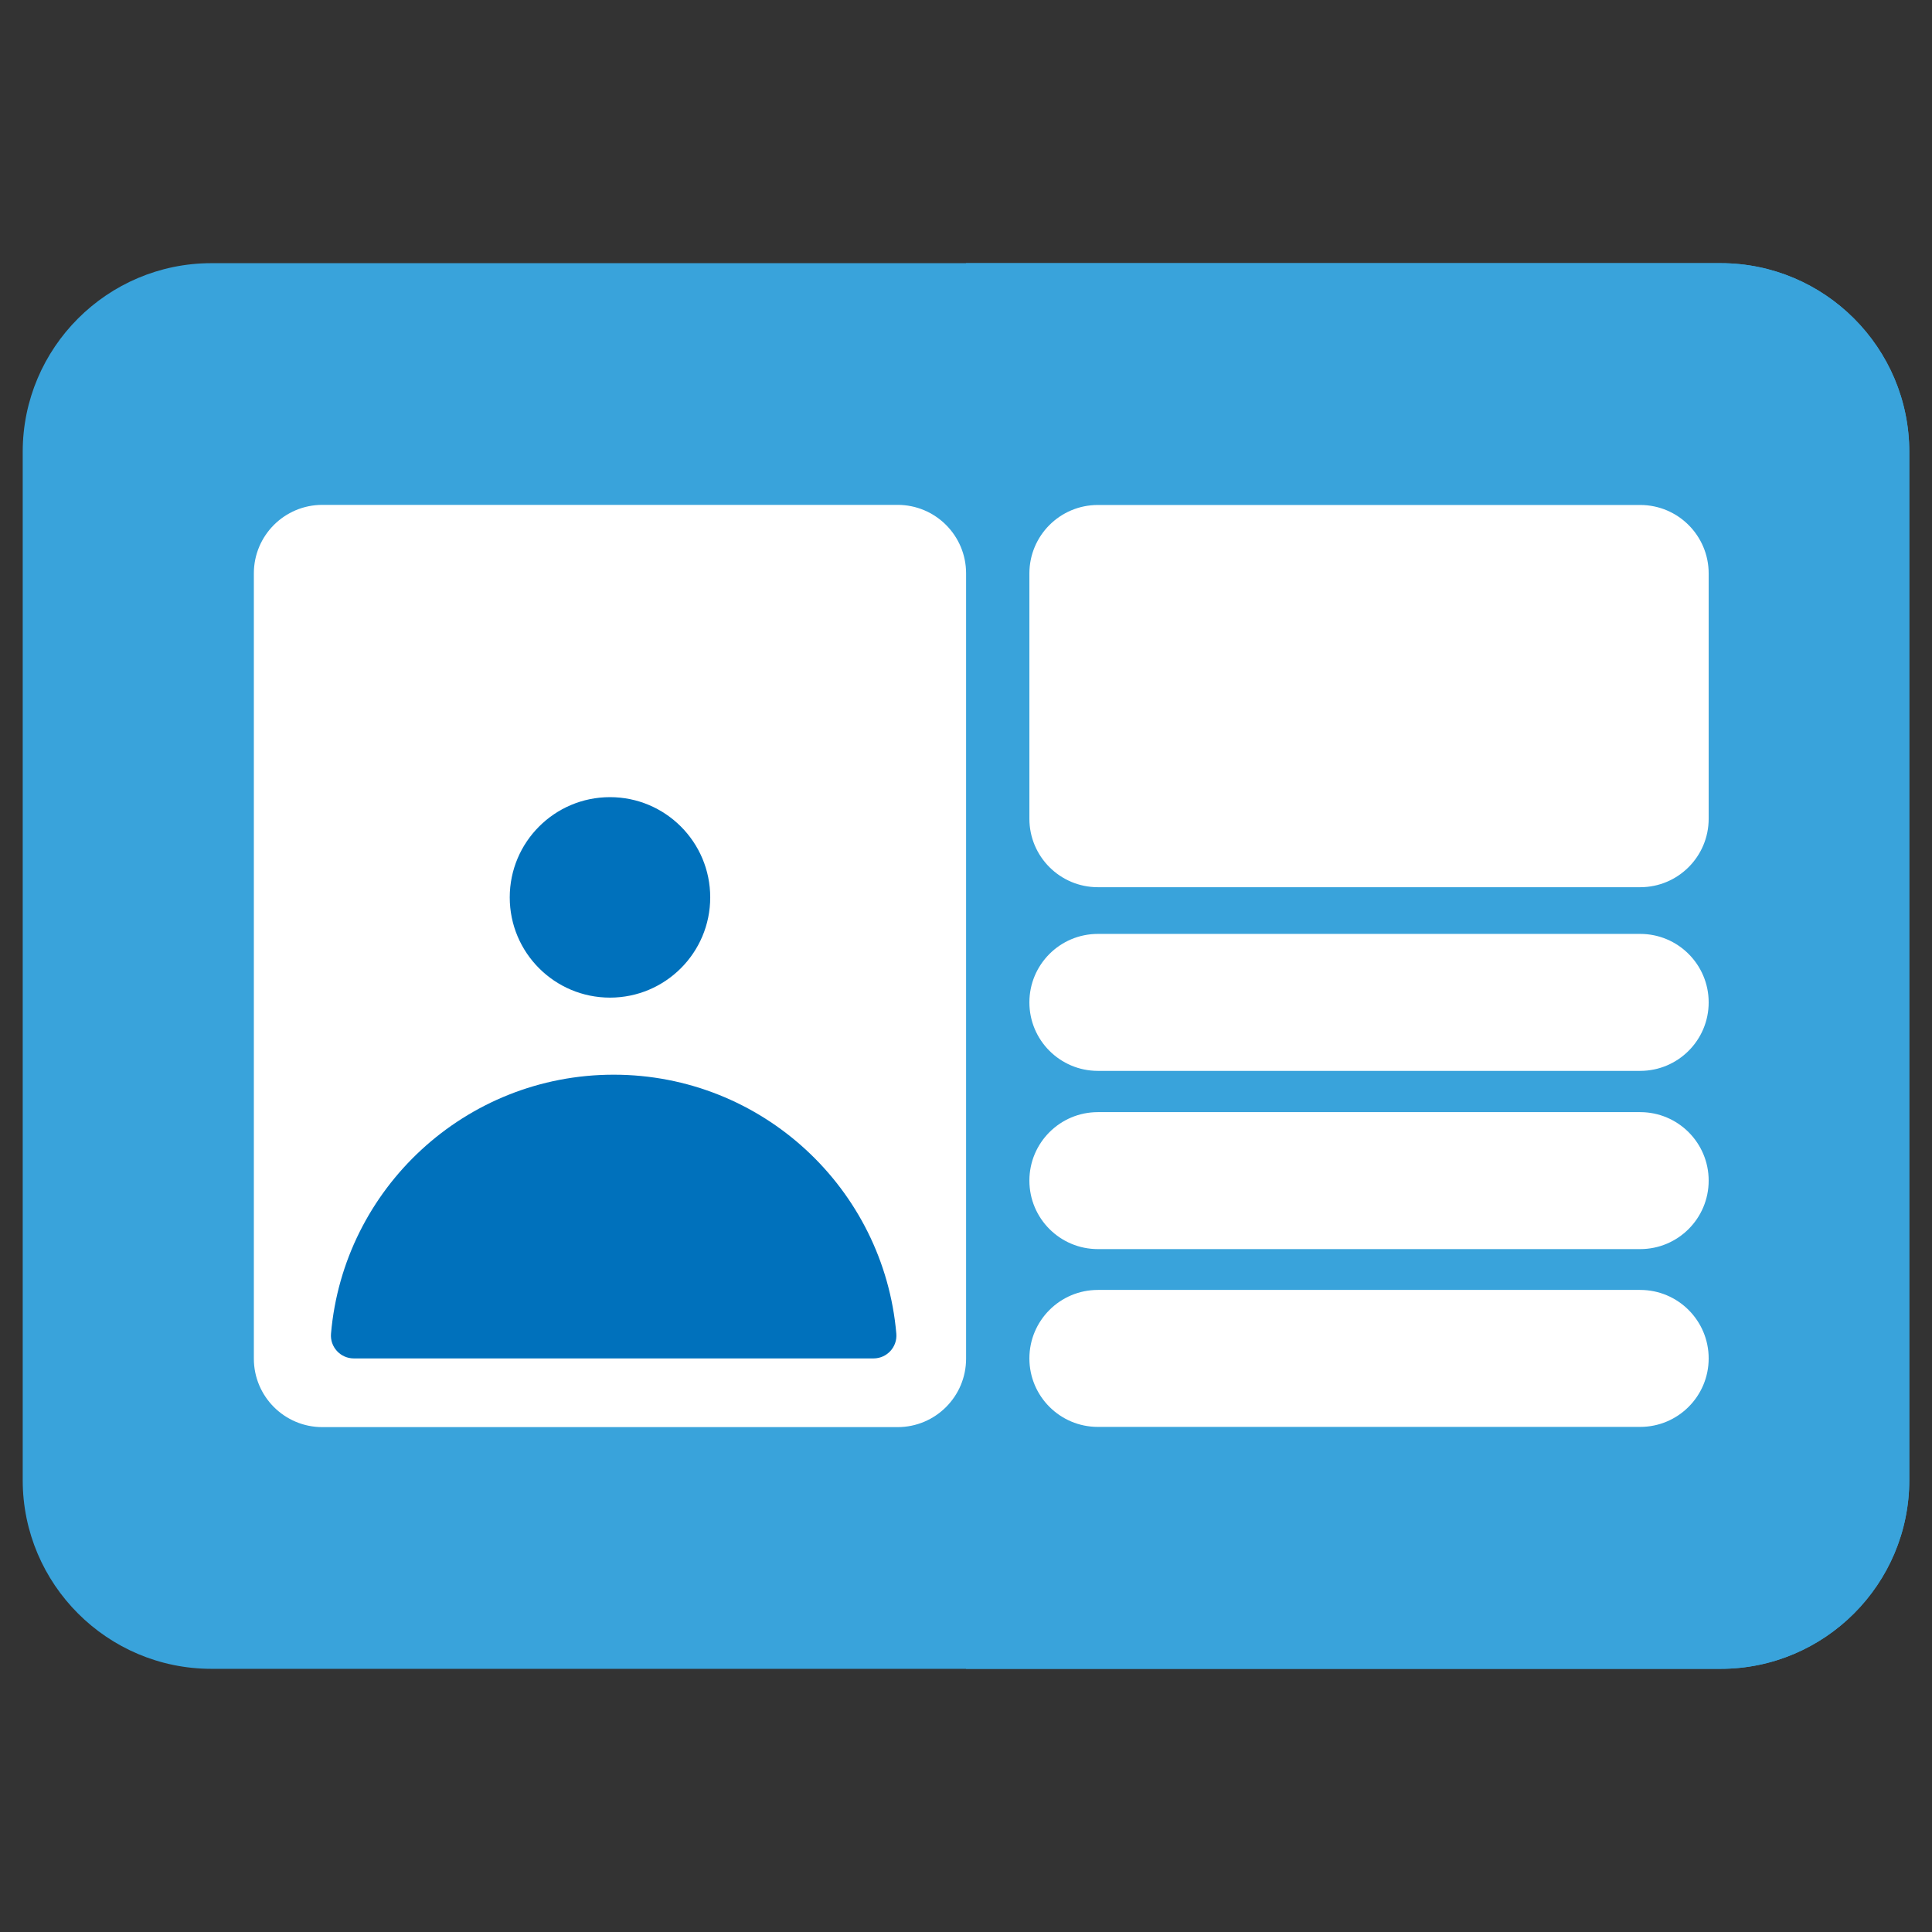 <?xml version="1.0" encoding="UTF-8" standalone="no" ?>
<!DOCTYPE svg PUBLIC "-//W3C//DTD SVG 1.1//EN" "http://www.w3.org/Graphics/SVG/1.1/DTD/svg11.dtd">
<svg xmlns="http://www.w3.org/2000/svg" xmlns:xlink="http://www.w3.org/1999/xlink" version="1.1" width="40" height="40"
     viewBox="0 0 500 500" xml:space="preserve">
<rect x="0" y="0" width="500" height="500" fill="#333333" stroke="none"/>
<desc>Created with Fabric.js 4.6.0</desc>
    <defs>
</defs>
    <g transform="matrix(11.92 0 0 11.92 250 250)" id="bwOajmiNDKTAf8Cnwr2uZ">
<g style="" vector-effect="non-scaling-stroke">
		<g transform="matrix(0.08 0 0 0.08 0 0)" id="v_nkoecyOVJIyDLncSAmO">
<path style="stroke: none; stroke-width: 1; stroke-dasharray: none; stroke-linecap: butt; stroke-dashoffset: 0; stroke-linejoin: miter; stroke-miterlimit: 4; fill: rgb(57,163,219); fill-rule: nonzero; opacity: 1;"
      vector-effect="non-scaling-stroke" transform=" translate(-256, -256)"
      d="M 460.803 446.739 L 51.197 446.739 C 22.967 446.739 0 423.772 0 395.542 L 0 116.457 C 0 88.227 22.967 65.26 51.197 65.26 L 460.802 65.26 C 489.032 65.26 511.999 88.227 511.999 116.457 L 511.999 395.541 C 512 423.772 489.033 446.739 460.803 446.739 z"
      stroke-linecap="round"/>
</g>
    <g transform="matrix(0.08 0 0 0.08 10.24 0)" id="CrpYzcDTFSK-nUaMcNCK8">
<path style="stroke: none; stroke-width: 1; stroke-dasharray: none; stroke-linecap: butt; stroke-dashoffset: 0; stroke-linejoin: miter; stroke-miterlimit: 4; fill: rgb(57,163,219); fill-rule: nonzero; opacity: 1;"
      vector-effect="non-scaling-stroke" transform=" translate(-384, -256)"
      d="M 460.803 65.26 L 255.999 65.26 L 255.999 446.739 L 460.801 446.739 C 489.031 446.739 511.998 423.772 511.998 395.542 L 511.998 116.457 C 512 88.227 489.033 65.26 460.803 65.26 z"
      stroke-linecap="round"/>
</g>
    <g transform="matrix(0.08 0 0 0.08 -7.73 0)" id="WYyliLm6Xk-3ho7sS8APK">
<path style="stroke: none; stroke-width: 1; stroke-dasharray: none; stroke-linecap: butt; stroke-dashoffset: 0; stroke-linejoin: miter; stroke-miterlimit: 4; fill: rgb(255,255,255); fill-rule: nonzero; opacity: 1;"
      vector-effect="non-scaling-stroke" transform=" translate(-159.35, -256)"
      d="M 237.413 381.144 L 81.291 381.144 C 71.027 381.144 62.705 372.822 62.705 362.558 L 62.705 149.439 C 62.705 139.175 71.027 130.853 81.291 130.853 L 237.413 130.853 C 247.677 130.853 255.999 139.175 255.999 149.439 L 255.999 362.558 C 255.999 372.824 247.679 381.144 237.413 381.144 z"
      stroke-linecap="round"/>
</g>
    <g transform="matrix(0.08 0 0 0.08 -7.73 -1.49)" id="yyI5tu7ALGNb_bV_EjW24">
<path style="stroke: none; stroke-width: 1; stroke-dasharray: none; stroke-linecap: butt; stroke-dashoffset: 0; stroke-linejoin: miter; stroke-miterlimit: 4; fill: rgb(0,113,188); fill-rule: nonzero; opacity: 1;"
      vector-effect="non-scaling-stroke" transform=" translate(-27.2, -27.2)"
      d="M 0 27.204 C 0 12.18 12.18 0 27.204 0 C 42.228 0 54.408 12.18 54.408 27.204 C 54.408 42.228 42.228 54.408 27.204 54.408 C 12.18 54.408 0 42.228 0 27.204 z"
      stroke-linecap="round"/>
</g>
    <g transform="matrix(0.08 0 0 0.08 -7.65 5.44)" id="6s1PcILWcwMXGXvXebqBU">
<path style="stroke: none; stroke-width: 1; stroke-dasharray: none; stroke-linecap: butt; stroke-dashoffset: 0; stroke-linejoin: miter; stroke-miterlimit: 4; fill: rgb(0,113,188); fill-rule: nonzero; opacity: 1;"
      vector-effect="non-scaling-stroke" transform=" translate(-160.41, -324.06)"
      d="M 160.414 285.559 C 120.153 285.559 87.108 316.459 83.704 355.838 C 83.392 359.452 86.26 362.559 89.888 362.559 L 230.941 362.559 C 234.569 362.559 237.437 359.453 237.125 355.838 C 233.72 316.46 200.676 285.559 160.414 285.559 z"
      stroke-linecap="round"/>
</g>
    <g transform="matrix(0.08 0 0 0.08 8.75 -5.86)" id="dl3kWYa1XUwduUJVyrBjg">
<path style="stroke: none; stroke-width: 1; stroke-dasharray: none; stroke-linecap: butt; stroke-dashoffset: 0; stroke-linejoin: miter; stroke-miterlimit: 4; fill: rgb(255,255,255); fill-rule: nonzero; opacity: 1;"
      vector-effect="non-scaling-stroke" transform=" translate(-365.41, -182.72)"
      d="M 439.004 234.586 L 291.824 234.586 C 281.56 234.586 273.238 226.264 273.238 216 L 273.238 149.439 C 273.238 139.175 281.56 130.853 291.824 130.853 L 439.004 130.853 C 449.268 130.853 457.59 139.175 457.59 149.439 L 457.59 216 C 457.59 226.265 449.269 234.586 439.004 234.586 z"
      stroke-linecap="round"/>
</g>
    <g transform="matrix(0.08 0 0 0.08 8.75 4.66)" id="V50uWkEYZstM1YsfE4I8E">
<path style="stroke: none; stroke-width: 1; stroke-dasharray: none; stroke-linecap: butt; stroke-dashoffset: 0; stroke-linejoin: miter; stroke-miterlimit: 4; fill: rgb(255,255,255); fill-rule: nonzero; opacity: 1;"
      vector-effect="non-scaling-stroke" transform=" translate(-365.41, -314.24)"
      d="M 439.004 332.821 L 291.824 332.821 C 281.56 332.821 273.238 324.499 273.238 314.235 C 273.238 303.971 281.56 295.649 291.824 295.649 L 439.004 295.649 C 449.268 295.649 457.59 303.971 457.59 314.235 C 457.59 324.5 449.269 332.821 439.004 332.821 z"
      stroke-linecap="round"/>
</g>
    <g transform="matrix(0.08 0 0 0.08 8.75 8.52)" id="ozAleOcPU7526VQRoCxvT">
<path style="stroke: none; stroke-width: 1; stroke-dasharray: none; stroke-linecap: butt; stroke-dashoffset: 0; stroke-linejoin: miter; stroke-miterlimit: 4; fill: rgb(255,255,255); fill-rule: nonzero; opacity: 1;"
      vector-effect="non-scaling-stroke" transform=" translate(-365.41, -362.56)"
      d="M 439.004 381.144 L 291.824 381.144 C 281.56 381.144 273.238 372.822 273.238 362.558 C 273.238 352.294 281.56 343.972 291.824 343.972 L 439.004 343.972 C 449.268 343.972 457.59 352.294 457.59 362.558 C 457.59 372.824 449.269 381.144 439.004 381.144 z"
      stroke-linecap="round"/>
</g>
    <g transform="matrix(0.08 0 0 0.08 8.75 0.79)" id="jzmM9LWDuVU9wNd9ZLtFO">
<path style="stroke: none; stroke-width: 1; stroke-dasharray: none; stroke-linecap: butt; stroke-dashoffset: 0; stroke-linejoin: miter; stroke-miterlimit: 4; fill: rgb(255,255,255); fill-rule: nonzero; opacity: 1;"
      vector-effect="non-scaling-stroke" transform=" translate(-365.41, -265.91)"
      d="M 439.004 284.497 L 291.824 284.497 C 281.56 284.497 273.238 276.175 273.238 265.911 C 273.238 255.647 281.56 247.325 291.824 247.325 L 439.004 247.325 C 449.268 247.325 457.59 255.647 457.59 265.911 C 457.59 276.177 449.269 284.497 439.004 284.497 z"
      stroke-linecap="round"/>
</g>
</g>
</g>
</svg>